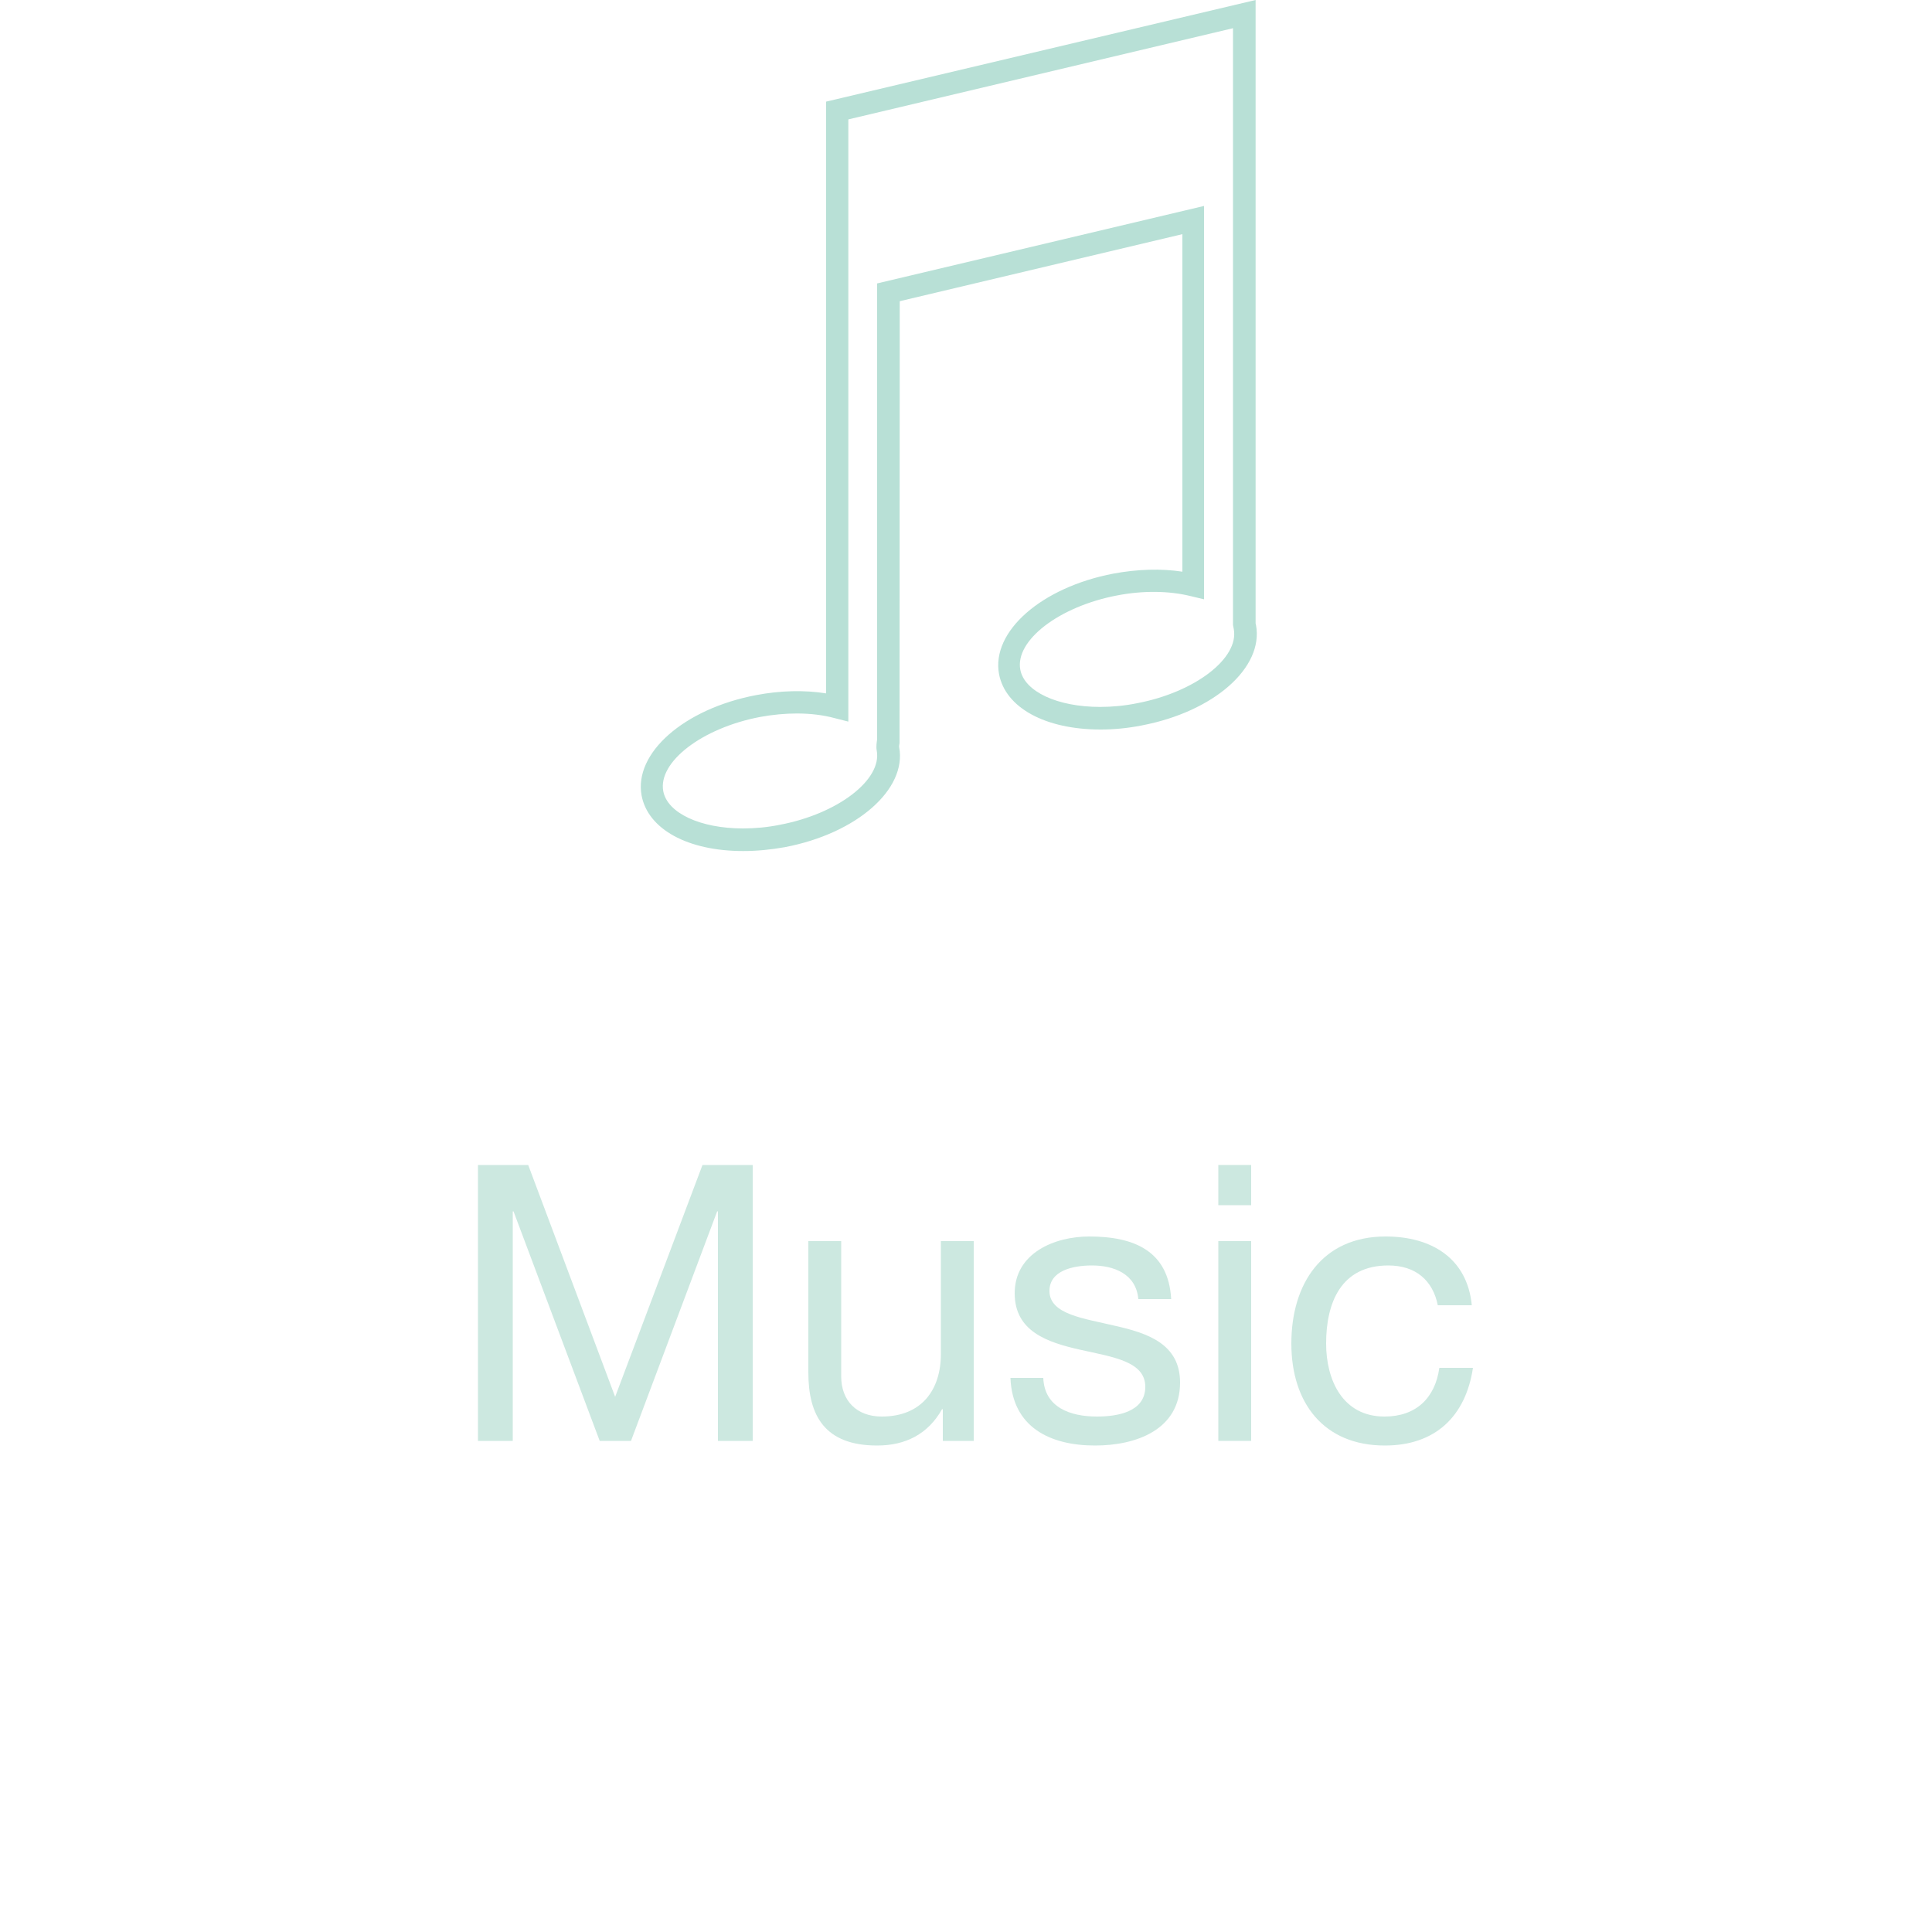 <?xml version="1.0" encoding="utf-8"?>
<!-- Generator: Adobe Illustrator 16.0.0, SVG Export Plug-In . SVG Version: 6.00 Build 0)  -->
<!DOCTYPE svg PUBLIC "-//W3C//DTD SVG 1.1//EN" "http://www.w3.org/Graphics/SVG/1.1/DTD/svg11.dtd">
<svg version="1.1" id="Layer_1" xmlns="http://www.w3.org/2000/svg" xmlns:xlink="http://www.w3.org/1999/xlink" x="0px" y="0px"
	 width="100px" height="100px" viewBox="-23.14 0 100 100" style="enable-background:new -23.14 0 100 100;" xml:space="preserve">
<style type="text/css">
<![CDATA[
	.st0{fill:#B8E0D6;}
	.st1{fill:#CCE8E0;}
]]>
</style>
<g>
	<path class="st0" d="M18.11,36.93c-0.62,0-1.26,0.06-1.91,0.18c-3,0.57-5.29,2.33-5.01,3.84c0.21,1.13,1.91,1.93,4.13,1.93
		c0.62,0,1.27-0.06,1.91-0.19c3-0.57,5.29-2.33,5.01-3.84c-0.04-0.2,0-0.44,0.02-0.58v-23.6l16.92-4.01v20.36l-0.71-0.17
		c-1.1-0.27-2.45-0.29-3.79-0.03c-3,0.57-5.29,2.33-5.01,3.84c0.21,1.13,1.91,1.93,4.13,1.93l0,0c0.62,0,1.27-0.06,1.91-0.19
		c3-0.57,5.29-2.33,5.01-3.84l-0.04-0.21V1.46L20.77,6.18v31.17l-0.71-0.18C19.47,37.01,18.81,36.93,18.11,36.93 M15.33,44.05
		c-2.87,0-4.93-1.13-5.26-2.87c-0.41-2.2,2.19-4.49,5.92-5.2c1.25-0.24,2.52-0.27,3.63-0.09V5.26L41.85,0v32.27
		c0.01,0.03,0.01,0.05,0.02,0.08c0.41,2.21-2.19,4.49-5.92,5.2c-0.71,0.14-1.43,0.21-2.12,0.21l0,0c-2.87,0-4.93-1.13-5.26-2.87
		c-0.41-2.2,2.19-4.49,5.92-5.2c1.23-0.23,2.47-0.27,3.57-0.1V12.12l-14.63,3.47l-0.01,22.87c-0.01,0.07-0.03,0.17-0.02,0.21
		c0.41,2.18-2.19,4.47-5.92,5.18C16.75,43.98,16.03,44.05,15.33,44.05"/>
	<g>
		<path class="st1" d="M1.6,60.3h2.6l4.5,12l4.52-12h2.6v14.28h-1.8V62.7h-0.04L9.52,74.58H7.9L3.44,62.7H3.4v11.88H1.6V60.3z"/>
		<path class="st1" d="M27.26,74.58h-1.6v-1.64h-0.04c-0.72,1.28-1.88,1.88-3.36,1.88c-2.72,0-3.56-1.56-3.56-3.78v-6.8h1.7v7
			c0,1.26,0.8,2.08,2.1,2.08c2.06,0,3.06-1.38,3.06-3.24v-5.84h1.7V74.58z"/>
		<path class="st1" d="M30.86,71.32c0.06,1.52,1.38,2,2.78,2c1.06,0,2.5-0.24,2.5-1.54c0-1.32-1.68-1.54-3.38-1.92
			c-1.68-0.38-3.38-0.94-3.38-2.92c0-2.08,2.06-2.94,3.86-2.94c2.28,0,4.1,0.72,4.24,3.24h-1.7c-0.12-1.32-1.28-1.74-2.4-1.74
			c-1.02,0-2.2,0.28-2.2,1.32c0,1.22,1.8,1.42,3.38,1.8c1.7,0.38,3.38,0.94,3.38,2.94c0,2.46-2.3,3.26-4.4,3.26
			c-2.32,0-4.28-0.94-4.38-3.5H30.86z"/>
		<path class="st1" d="M41.62,62.38h-1.7V60.3h1.7V62.38z M39.92,64.24h1.7v10.34h-1.7V64.24z"/>
		<path class="st1" d="M51.28,67.56c-0.26-1.3-1.16-2.06-2.56-2.06c-2.46,0-3.22,1.94-3.22,4.04c0,1.9,0.86,3.78,3.02,3.78
			c1.64,0,2.62-0.96,2.84-2.52h1.74c-0.38,2.52-1.96,4.02-4.56,4.02c-3.16,0-4.84-2.2-4.84-5.28c0-3.1,1.6-5.54,4.88-5.54
			c2.34,0,4.22,1.1,4.46,3.56H51.28z"/>
	</g>
</g>
</svg>
